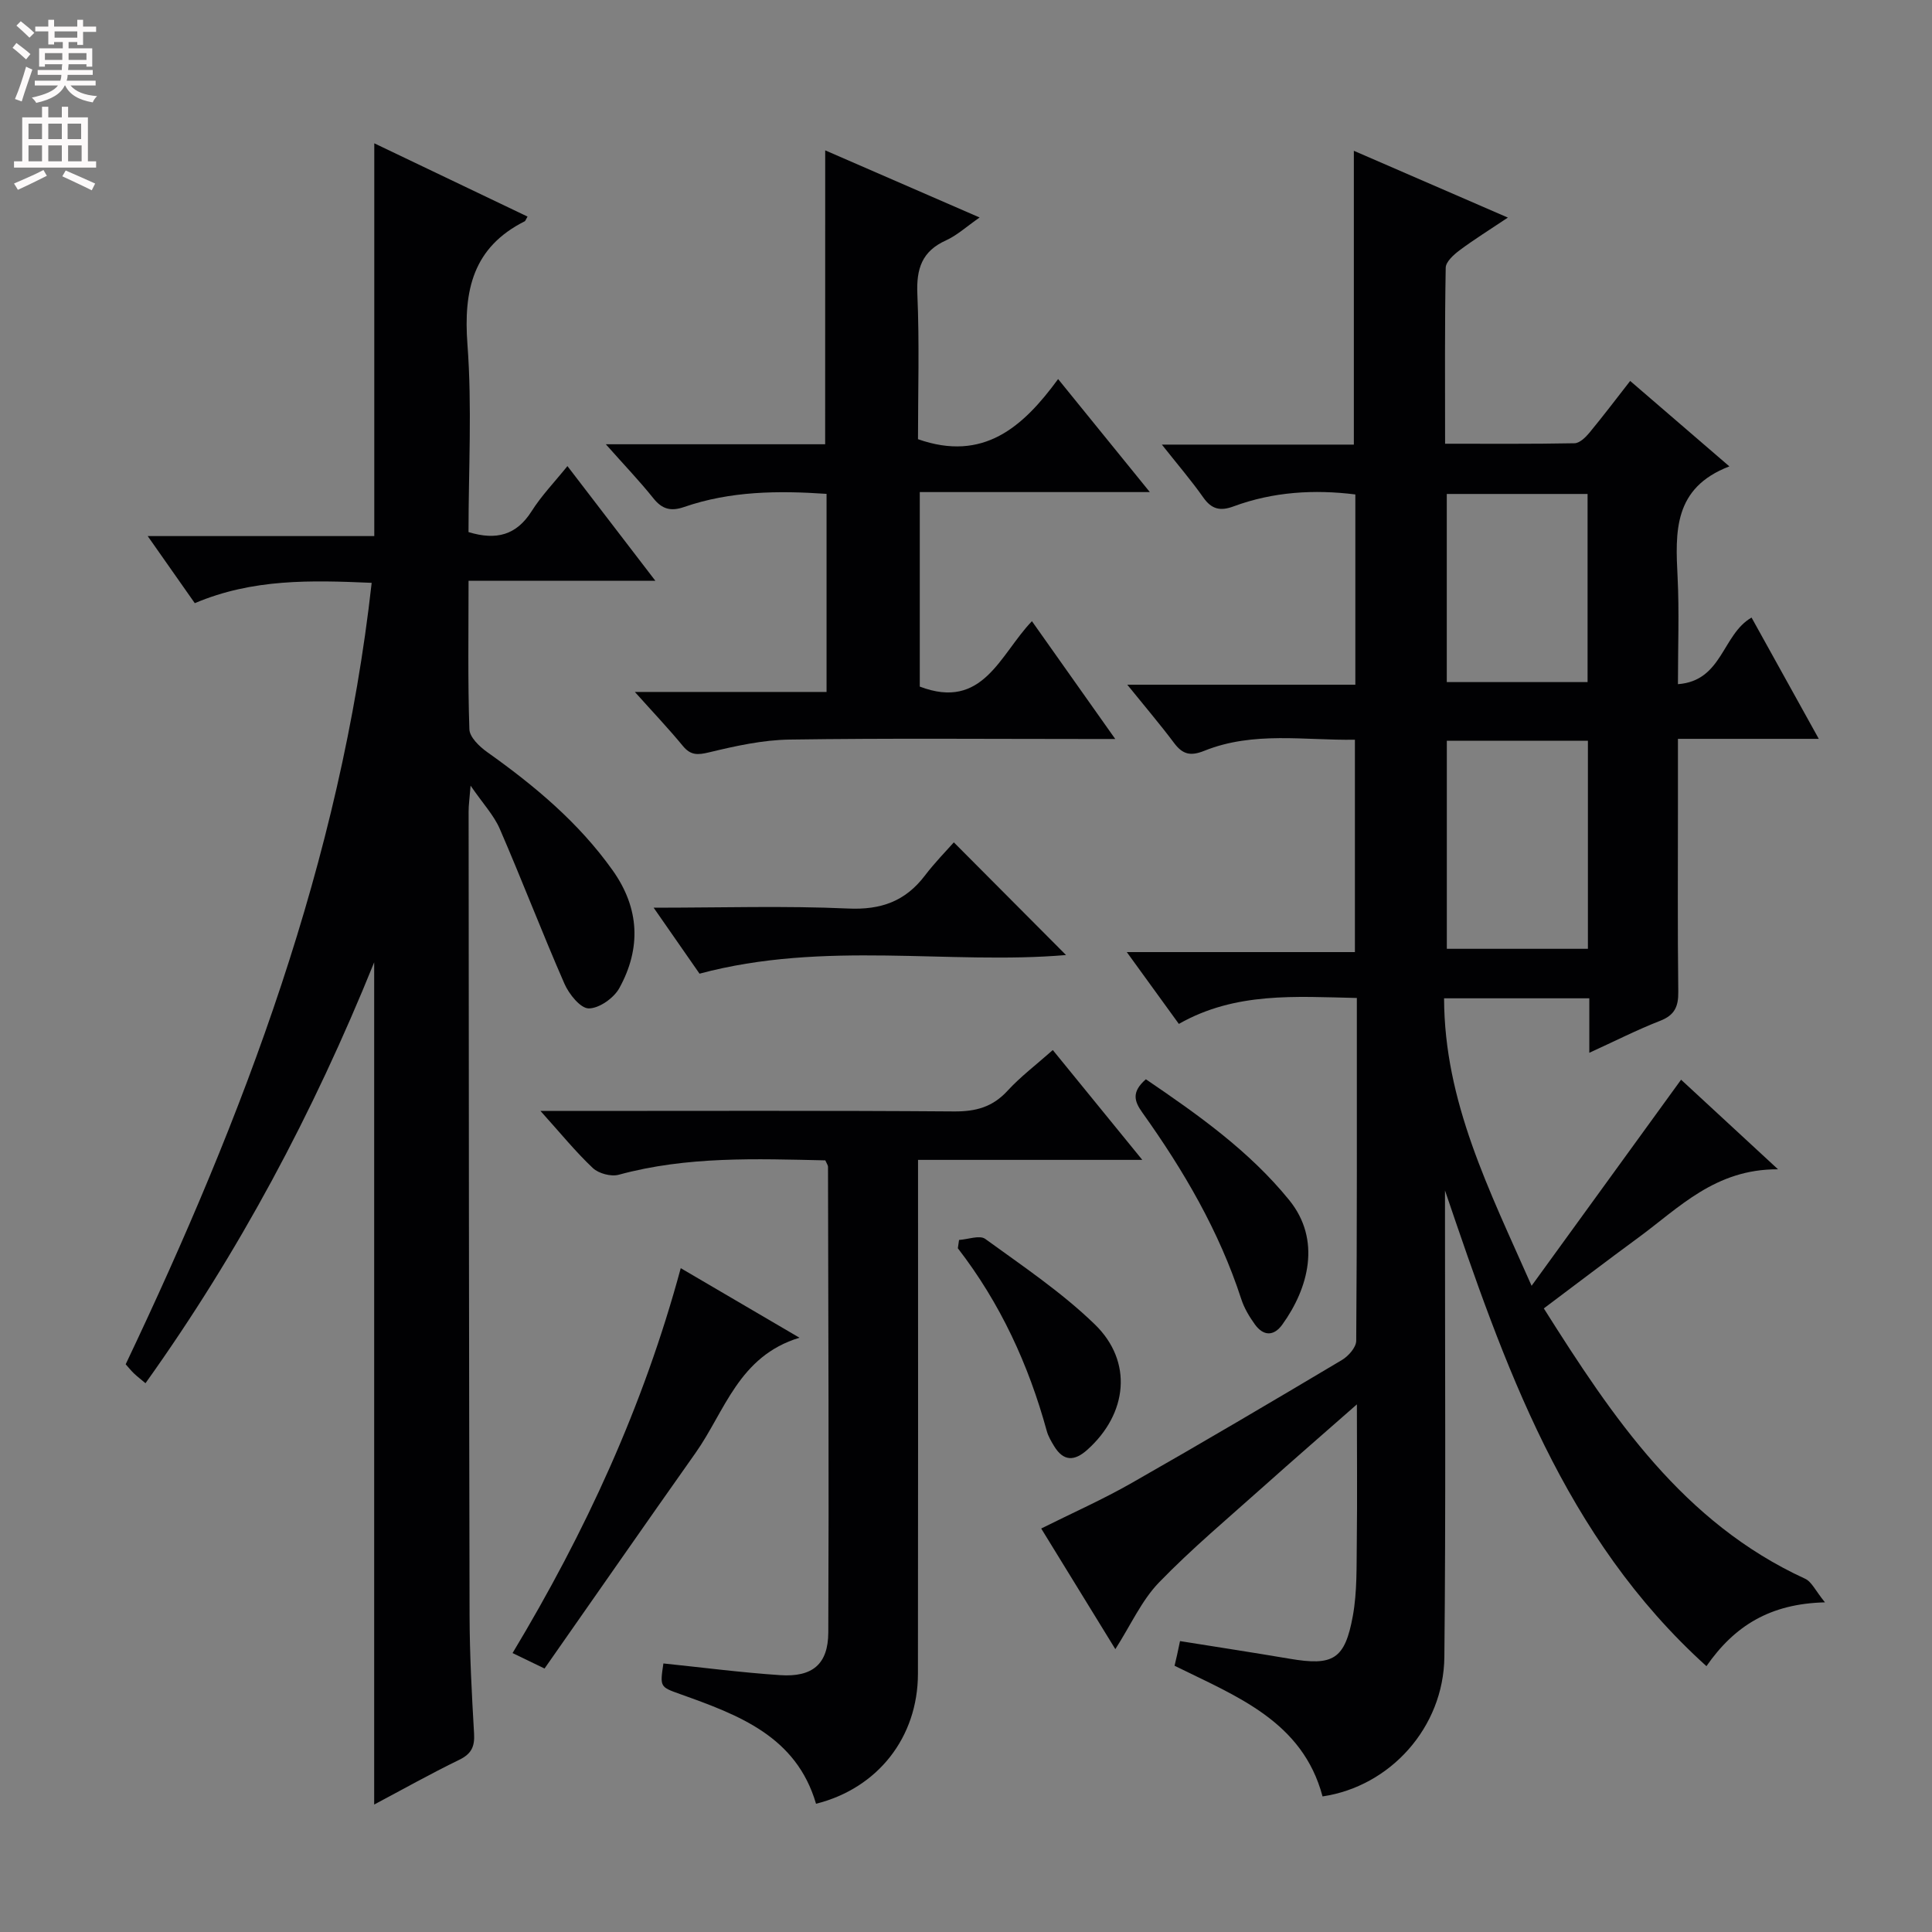 <svg enable-background="new 0 0 400 400" viewBox="0 0 400 400" xmlns="http://www.w3.org/2000/svg"><rect x="0" y="0" width="400" height="400" fill="#808080" stroke="none"/><g fill="#010103"><path d="m280.93 290.76c-7.11 6.25-13.24 11.56-19.28 16.96-7.32 6.55-14.88 12.88-21.7 19.92-3.59 3.72-5.81 8.76-9.03 13.8-5.12-8.33-10.12-16.47-15.35-24.98 6.44-3.21 12.77-6.02 18.76-9.44 14.59-8.31 29.06-16.85 43.49-25.44 1.35-.8 2.96-2.62 2.97-3.98.18-23.49.13-46.97.13-70.98-12.69-.27-25.12-1.3-36.85 5.37-3.41-4.71-6.8-9.38-10.78-14.87h47.23c0-14.86 0-29.09 0-43.97-10.33.18-20.97-1.81-31.17 2.29-2.89 1.16-4.49.75-6.26-1.6-2.87-3.83-5.98-7.48-9.7-12.08h47.22c0-13.44 0-26.2 0-39.39-8.5-1.06-16.99-.57-25.21 2.47-2.75 1.02-4.55.61-6.27-1.84-2.47-3.51-5.28-6.78-8.58-10.95h39.75c0-20.52 0-40.4 0-60.83 10.33 4.48 20.62 8.94 31.89 13.83-3.87 2.59-7.03 4.55-10 6.77-1.22.91-2.84 2.37-2.87 3.6-.22 11.95-.13 23.91-.13 36.45 9.25 0 18.03.07 26.8-.1 1.04-.02 2.27-1.2 3.05-2.14 2.86-3.46 5.57-7.04 8.47-10.76 6.64 5.72 13.16 11.33 20.54 17.69-11.64 4.45-11.19 13.6-10.72 22.98.35 7.11.07 14.25.07 22.11 9.23-.68 9.14-10.29 15.24-13.79 4.46 8.04 8.98 16.19 13.92 25.11-10.16 0-19.38 0-29.16 0v13.36c0 13-.09 26 .07 39 .04 3.07-.75 4.85-3.76 6.02-4.77 1.86-9.36 4.2-14.66 6.62 0-3.95 0-7.47 0-11.28-10.14 0-19.72 0-30.07 0 .06 21.44 9.31 39.58 18.12 59.52 10.71-14.77 20.63-28.44 30.95-42.67 6.23 5.76 12.59 11.64 20.07 18.55-13.03-.07-20.5 7.98-28.95 14.17-6.42 4.71-12.75 9.54-19.54 14.63 14.27 22.61 28.84 44.37 54.1 55.97 1.37.63 2.17 2.52 4.11 4.89-11.37.28-18.73 4.85-24.54 13.21-29.54-26.68-41.86-62.37-54.13-98.49v5.11c-.01 30.49.18 60.99-.13 91.48-.15 14.56-11.2 26.8-25.22 28.87-4.15-15.58-17.78-20.7-30.64-27.05.18-.79.37-1.56.54-2.33.17-.78.33-1.57.59-2.78 7.69 1.23 15.19 2.38 22.68 3.65 8.99 1.53 11.45.19 13.1-8.86.91-5.02.75-10.26.82-15.4.11-8.96.02-17.95.02-28.4zm47.83-137.4c-10.09 0-19.65 0-29.21 0v43.08h29.21c0-14.51 0-28.63 0-43.08zm-.07-51.09c-9.81 0-19.38 0-29.15 0v38.95h29.15c0-13.15 0-25.92 0-38.95z"/><path d="m77.47 373.61c0-58.14 0-115.65 0-174.37-12.69 31.36-28.02 60.09-47.35 87.14-1-.84-1.74-1.41-2.41-2.05-.59-.57-1.11-1.22-1.69-1.87 24.46-51.45 44.51-104.16 50.93-161.79-12.56-.54-24.59-.89-36.62 4.21-3.01-4.29-6.1-8.69-9.75-13.89h46.91c0-27.32 0-54.03 0-81.32 10.64 5.09 21.16 10.12 31.73 15.17-.4.69-.45.9-.57.97-10.72 5.38-12.71 14.28-11.87 25.51.97 12.89.22 25.92.22 38.84 5.75 1.76 9.92.65 13.08-4.34 2.02-3.2 4.71-5.98 7.4-9.32 5.98 7.81 11.72 15.28 18.21 23.75-13.42 0-25.89 0-38.68 0 0 10.79-.17 20.77.17 30.74.05 1.62 2.06 3.56 3.64 4.69 9.83 6.98 18.99 14.61 26.04 24.54 5.57 7.85 5.9 16.12 1.37 24.35-1.13 2.06-4.18 4.22-6.34 4.21-1.71 0-4.08-2.95-5.02-5.09-4.65-10.62-8.79-21.46-13.4-32.09-1.23-2.83-3.48-5.21-6.04-8.94-.21 2.65-.41 4-.41 5.34.04 55.49.07 110.99.2 166.48.02 8.14.46 16.29.93 24.43.16 2.68-.53 4.2-3.05 5.43-5.93 2.88-11.67 6.11-17.63 9.27z"/><path d="m170.85 31.13c10.14 4.41 20.6 8.95 31.97 13.9-2.75 1.91-4.68 3.7-6.95 4.73-5 2.25-6.17 5.88-5.94 11.14.44 10.11.13 20.26.13 30.03 13.51 4.75 21.73-2.48 29.01-12.45 6.43 7.92 12.41 15.29 18.99 23.4-16.44 0-31.85 0-47.63 0v40.27c13.12 5.01 16.58-6.63 23.22-13.54 5.62 7.94 11.07 15.65 17.25 24.39-2.57 0-4.25 0-5.94 0-20.49 0-40.99-.18-61.48.12-5.56.08-11.17 1.32-16.61 2.63-2.41.58-3.86.68-5.5-1.32-2.96-3.59-6.17-6.97-9.93-11.17h39.69c0-13.96 0-27.33 0-41.01-10.03-.69-19.92-.59-29.5 2.72-2.7.93-4.53.49-6.35-1.8-2.87-3.59-6.07-6.92-9.85-11.19h45.41c.01-20.62.01-40.67.01-60.85z"/><path d="m236.5 240.14c-16.07 0-30.87 0-46.43 0v5.99c0 33.47.03 66.94-.02 100.41-.02 13.15-8.3 23.7-21.1 26.91-4.09-14-16.06-18.39-28.09-22.69-4.23-1.51-4.24-1.47-3.51-6.36 8.05.83 16.09 1.88 24.16 2.42 6.7.45 9.95-2.26 9.98-8.84.14-32.14 0-64.27-.06-96.41 0-.3-.24-.6-.56-1.33-14.23-.31-28.6-.89-42.77 2.98-1.58.43-4.15-.25-5.35-1.38-3.59-3.38-6.72-7.25-10.85-11.83h6.24c26.48 0 52.96-.1 79.43.1 4.49.03 7.94-.92 11.02-4.27 2.68-2.92 5.9-5.35 9.38-8.44 6 7.35 11.89 14.59 18.53 22.74z"/><path d="m165.52 276.96c-12.61 3.83-15.42 15.23-21.52 23.86-10.45 14.78-20.77 29.65-31.26 44.63-2.79-1.35-4.47-2.17-6.62-3.2 15.13-25.16 27.1-51.13 34.82-79.69 8.15 4.77 15.8 9.26 24.58 14.4z"/><path d="m220.71 197.73c-24.11 2.06-50.02-3.08-75.88 3.86-2.8-4.03-5.86-8.43-9.5-13.66 14.14 0 27.23-.42 40.27.17 6.8.31 11.82-1.49 15.88-6.81 2.1-2.76 4.56-5.25 6-6.89 8.44 8.48 16.23 16.3 23.23 23.33z"/><path d="m237.24 223.45c10.85 7.37 21.44 14.87 29.68 25.02 6.68 8.23 4 18.24-1.43 25.77-1.77 2.46-3.93 2.4-5.69-.05-1.15-1.6-2.21-3.37-2.81-5.23-4.57-14.06-11.93-26.63-20.45-38.57-1.74-2.42-2.29-4.32.7-6.94z"/><path d="m198.56 256.72c1.84-.12 4.27-1.05 5.42-.22 7.77 5.64 15.84 11.06 22.69 17.7 7.96 7.72 6.77 18.51-1.55 25.96-2.69 2.41-4.96 2.42-6.9-.79-.59-.98-1.2-2.01-1.5-3.11-3.77-13.74-9.63-26.47-18.41-37.82.08-.56.17-1.14.25-1.72z"/></g><path d="m2.6 9.9.8-1c.9.7 1.9 1.4 2.9 2.3l-.9 1.1c-1.1-1-2-1.8-2.8-2.4zm.5 10.6c.9-2.1 1.6-4.3 2.3-6.7.4.2.8.4 1.3.6-.7 2.1-1.5 4.3-2.2 6.6zm.3-15.2.9-.9c1 .8 2 1.6 2.8 2.4l-1 1c-.9-.9-1.8-1.7-2.7-2.5zm12.6-1.2h1.2v1.4h2.7v1.1h-2.7v2.7h-1.2v-.6h-1.8v1.3h4.9v3.8h-1.2v-.5h-3.7c0 .4-.1.9-.1 1.2h5.1v1h-5.2c0 .5-.1.9-.2 1.2h6v1h-5.2c1.1 1.3 2.9 2 5.5 2.2-.4.4-.7.8-.9 1.3-2.9-.5-4.8-1.6-5.7-3.5h-.1c-.8 1.7-2.7 2.9-5.9 3.6-.2-.4-.6-.8-.9-1.1 2.8-.6 4.6-1.4 5.4-2.5h-4.8v-1h5.3c.1-.3.2-.7.2-1.2h-4.9v-1h5c0-.4 0-.8.1-1.2h-3.6v.5h-1.2v-3.8h4.9v-1.3h-1.8v.5h-1.2v-2.7h-2.7v-1h2.7v-1.4h1.2v1.4h4.8zm-6.7 8.3h3.6c0-.4 0-.9 0-1.4h-3.6zm1.9-4.6h4.8v-1.3h-4.7v1.3zm6.7 3.2h-3.7v1.4h3.7z" fill="#fcfafa"/><path d="m8.7 22.1h1.3v2.2h2.8v-2.2h1.3v2.2h4.1v9.1h1.7v1.3h-17v-1.3h1.7v-9.1h4.1zm.3 13.1.7 1.2c-1.8.9-3.8 1.9-6 2.9-.2-.4-.5-.8-.8-1.3 2.3-1 4.4-1.9 6.1-2.8zm-3.1-6.4h2.8v-3.2h-2.8zm0 4.6h2.8v-3.3h-2.8zm4.1-4.6h2.8v-3.2h-2.8zm0 4.6h2.8v-3.3h-2.8zm3.6 1.9c2.1.9 4.1 1.8 6.1 2.7l-.7 1.4c-2.2-1.1-4.2-2-6.1-2.9zm3.2-9.7h-2.8v3.2h2.8zm-2.7 7.8h2.8v-3.3h-2.8z" fill="#fcfafa"/></svg>